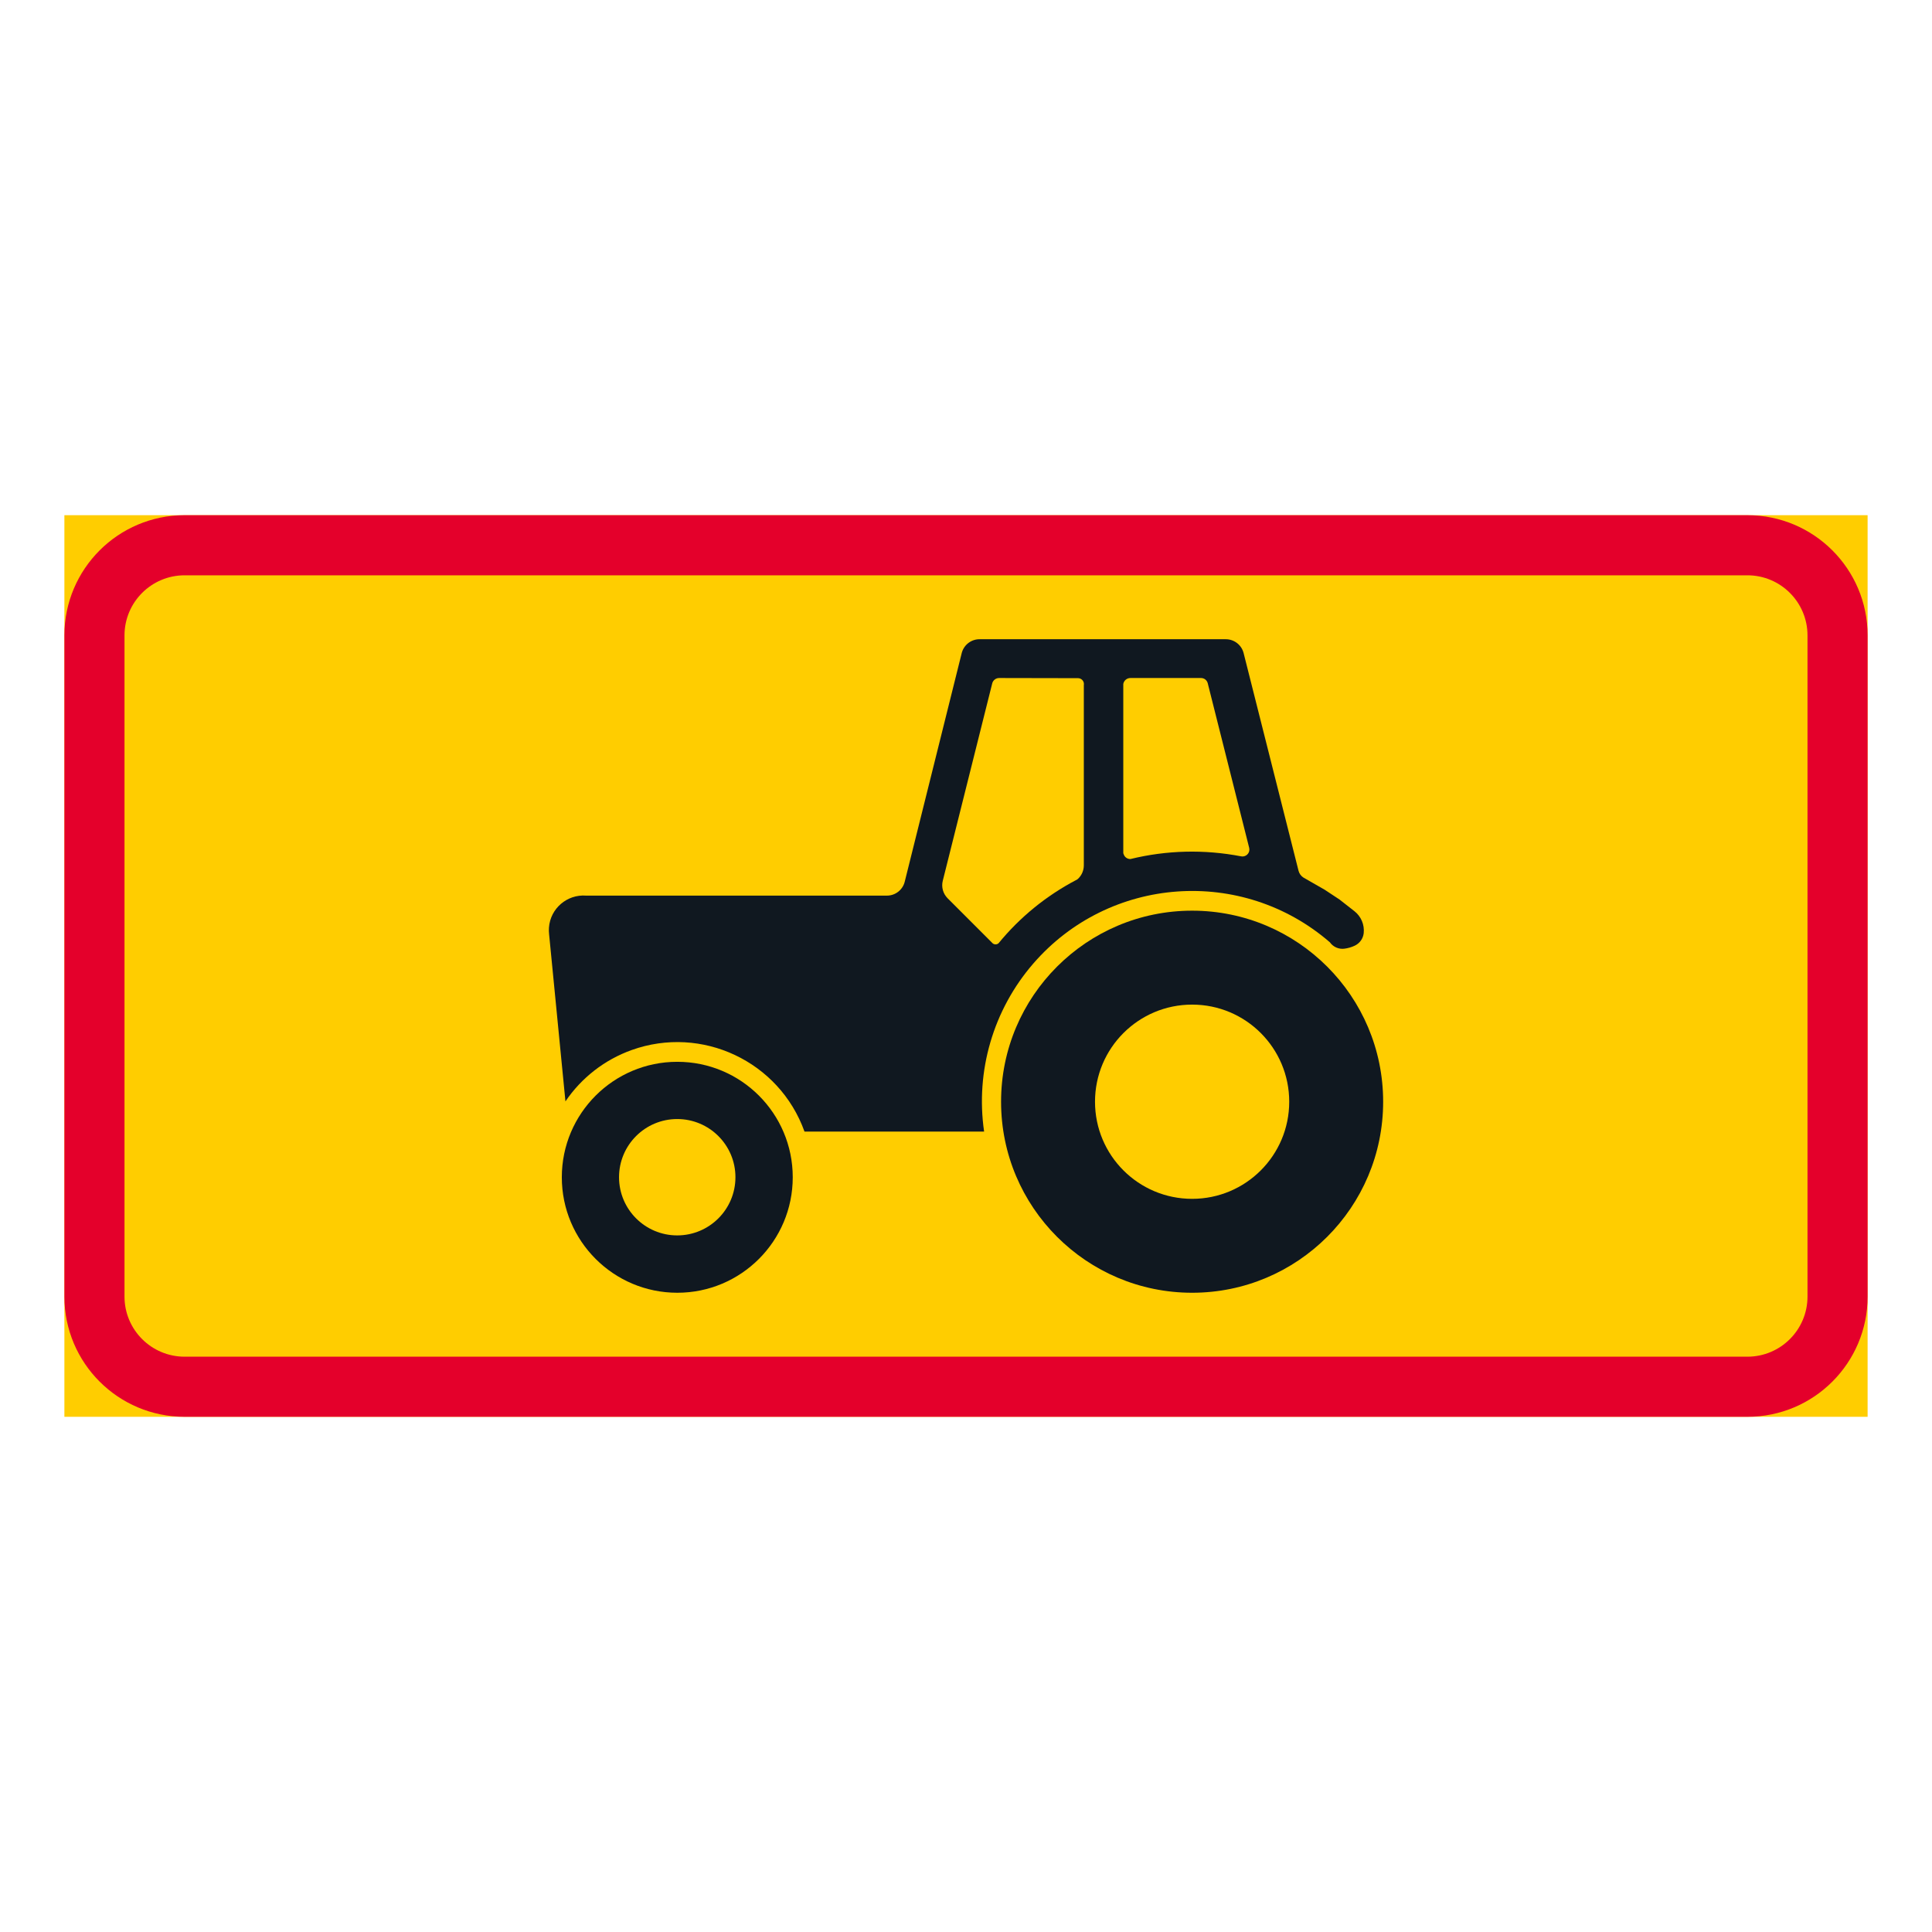 <?xml version="1.0" encoding="iso-8859-1"?>
<!-- Generator: Adobe Illustrator 16.0.0, SVG Export Plug-In . SVG Version: 6.00 Build 0)  -->
<!DOCTYPE svg PUBLIC "-//W3C//DTD SVG 1.1//EN" "http://www.w3.org/Graphics/SVG/1.1/DTD/svg11.dtd">
<svg version="1.1" id="Layer_1" xmlns="http://www.w3.org/2000/svg" xmlns:xlink="http://www.w3.org/1999/xlink" x="0px" y="0px"
	 width="425.197px" height="425.196px" viewBox="0 0 425.197 425.196" style="enable-background:new 0 0 425.197 425.196;"
	 xml:space="preserve">
<g id="LWPOLYLINE_144_">
	<rect x="14.172" y="113.385" style="fill:#FFCD00;" width="396.853" height="198.427"/>
</g>
<g id="LWPOLYLINE_142_">
	<path style="fill:#E4002B;" d="M40.632,311.812H384.57c14.612,0,26.455-11.847,26.455-26.46V139.845
		c0-14.613-11.843-26.46-26.455-26.46H40.632c-14.613,0-26.46,11.847-26.46,26.46v145.507
		C14.172,299.965,26.019,311.812,40.632,311.812z"/>
</g>
<g id="LWPOLYLINE_143_">
	<path style="fill:#FFCD00;" d="M40.632,298.584H384.57c7.302,0,13.228-5.926,13.228-13.232V139.845
		c0-7.312-5.926-13.232-13.228-13.232H40.632c-7.306,0-13.232,5.921-13.232,13.232v145.507
		C27.399,292.658,33.326,298.584,40.632,298.584z"/>
</g>
<g id="CIRCLE_9_">
	<path style="fill:#101820;" d="M174.468,259.094c0-14.035-11.371-25.411-25.407-25.411s-25.416,11.376-25.416,25.411
		c0,14.036,11.38,25.416,25.416,25.416S174.468,273.13,174.468,259.094L174.468,259.094z"/>
</g>
<g id="LWPOLYLINE_149_">
	<path style="fill:#101820;" d="M216.584,249.041h-39.528c-5.551-15.464-22.588-23.492-38.057-17.941
		c-5.926,2.126-11.024,6.085-14.555,11.294l-3.598-36.787c-0.058-0.49-0.067-0.99-0.029-1.481c0.317-4.199,3.992-7.34,8.187-7.018
		H195.2c1.847,0,3.473-1.265,3.915-3.064l12.563-50.403c0.51-1.804,2.175-3.025,4.051-2.958h54.045c1.856,0,3.473,1.26,3.925,3.059
		l12.083,47.898c0.154,0.62,0.548,1.159,1.087,1.5l4.656,2.665l3.28,2.165l3.28,2.568c1.472,1.154,2.241,2.982,2.04,4.844
		c-0.135,1.188-0.876,2.222-1.953,2.736c-0.731,0.347-1.511,0.572-2.318,0.674c-1.231,0.154-2.453-0.39-3.175-1.409
		c-19.327-16.734-48.553-14.632-65.281,4.689C218.595,222.24,214.651,235.731,216.584,249.041z"/>
</g>
<g id="CIRCLE_11_">
	<path style="fill:#101820;" d="M304.406,242.471c0-23.223-18.826-42.049-42.039-42.049c-23.223,0-42.05,18.826-42.05,42.049
		c0,23.218,18.827,42.039,42.05,42.039C285.58,284.51,304.406,265.688,304.406,242.471L304.406,242.471z"/>
</g>
<g id="CIRCLE_8_">
	<path style="fill:#FFCD00;" d="M283.733,242.471c0-11.809-9.563-21.376-21.366-21.376c-11.813,0-21.376,9.567-21.376,21.376
		c0,11.804,9.563,21.371,21.376,21.371C274.17,263.842,283.733,254.274,283.733,242.471L283.733,242.471z"/>
</g>
<g id="LWPOLYLINE_148_">
	<path style="fill:#FFCD00;" d="M218.374,207.521c0.366,0.398,0.991,0.428,1.396,0.063c4.694-5.725,10.485-10.443,17.037-13.887
		c0.153-0.058,0.288-0.149,0.413-0.26c0.838-0.77,1.309-1.856,1.309-2.997v-39.648c0.135-0.707-0.337-1.386-1.039-1.516
		c-0.076-0.014-0.153-0.023-0.23-0.023l-17.336-0.034c-0.711-0.014-1.337,0.447-1.539,1.121l-10.899,43.506
		c-0.346,1.376,0.058,2.834,1.059,3.839l9.899,9.899L218.374,207.521z"/>
</g>
<g id="LWPOLYLINE_150_">
	<path style="fill:#FFCD00;" d="M247.215,187.781v-37.254c0.135-0.76,0.798-1.313,1.577-1.309h15.536
		c0.684,0,1.279,0.457,1.463,1.121l9.129,36.248c0.058,0.23,0.067,0.48,0.01,0.722c-0.192,0.822-1.02,1.337-1.838,1.145
		c-8.052-1.549-16.344-1.347-24.3,0.602c-0.692,0.023-1.309-0.429-1.501-1.083C247.273,187.906,247.244,187.844,247.215,187.781z"/>
</g>
<g id="CIRCLE_10_">
	<path style="fill:#FFCD00;" d="M161.856,259.084c0-7.07-5.734-12.804-12.814-12.804c-7.071,0-12.804,5.733-12.804,12.804
		c0,7.071,5.733,12.805,12.804,12.805C156.123,271.889,161.856,266.155,161.856,259.084L161.856,259.084z"/>
</g>
</svg>
